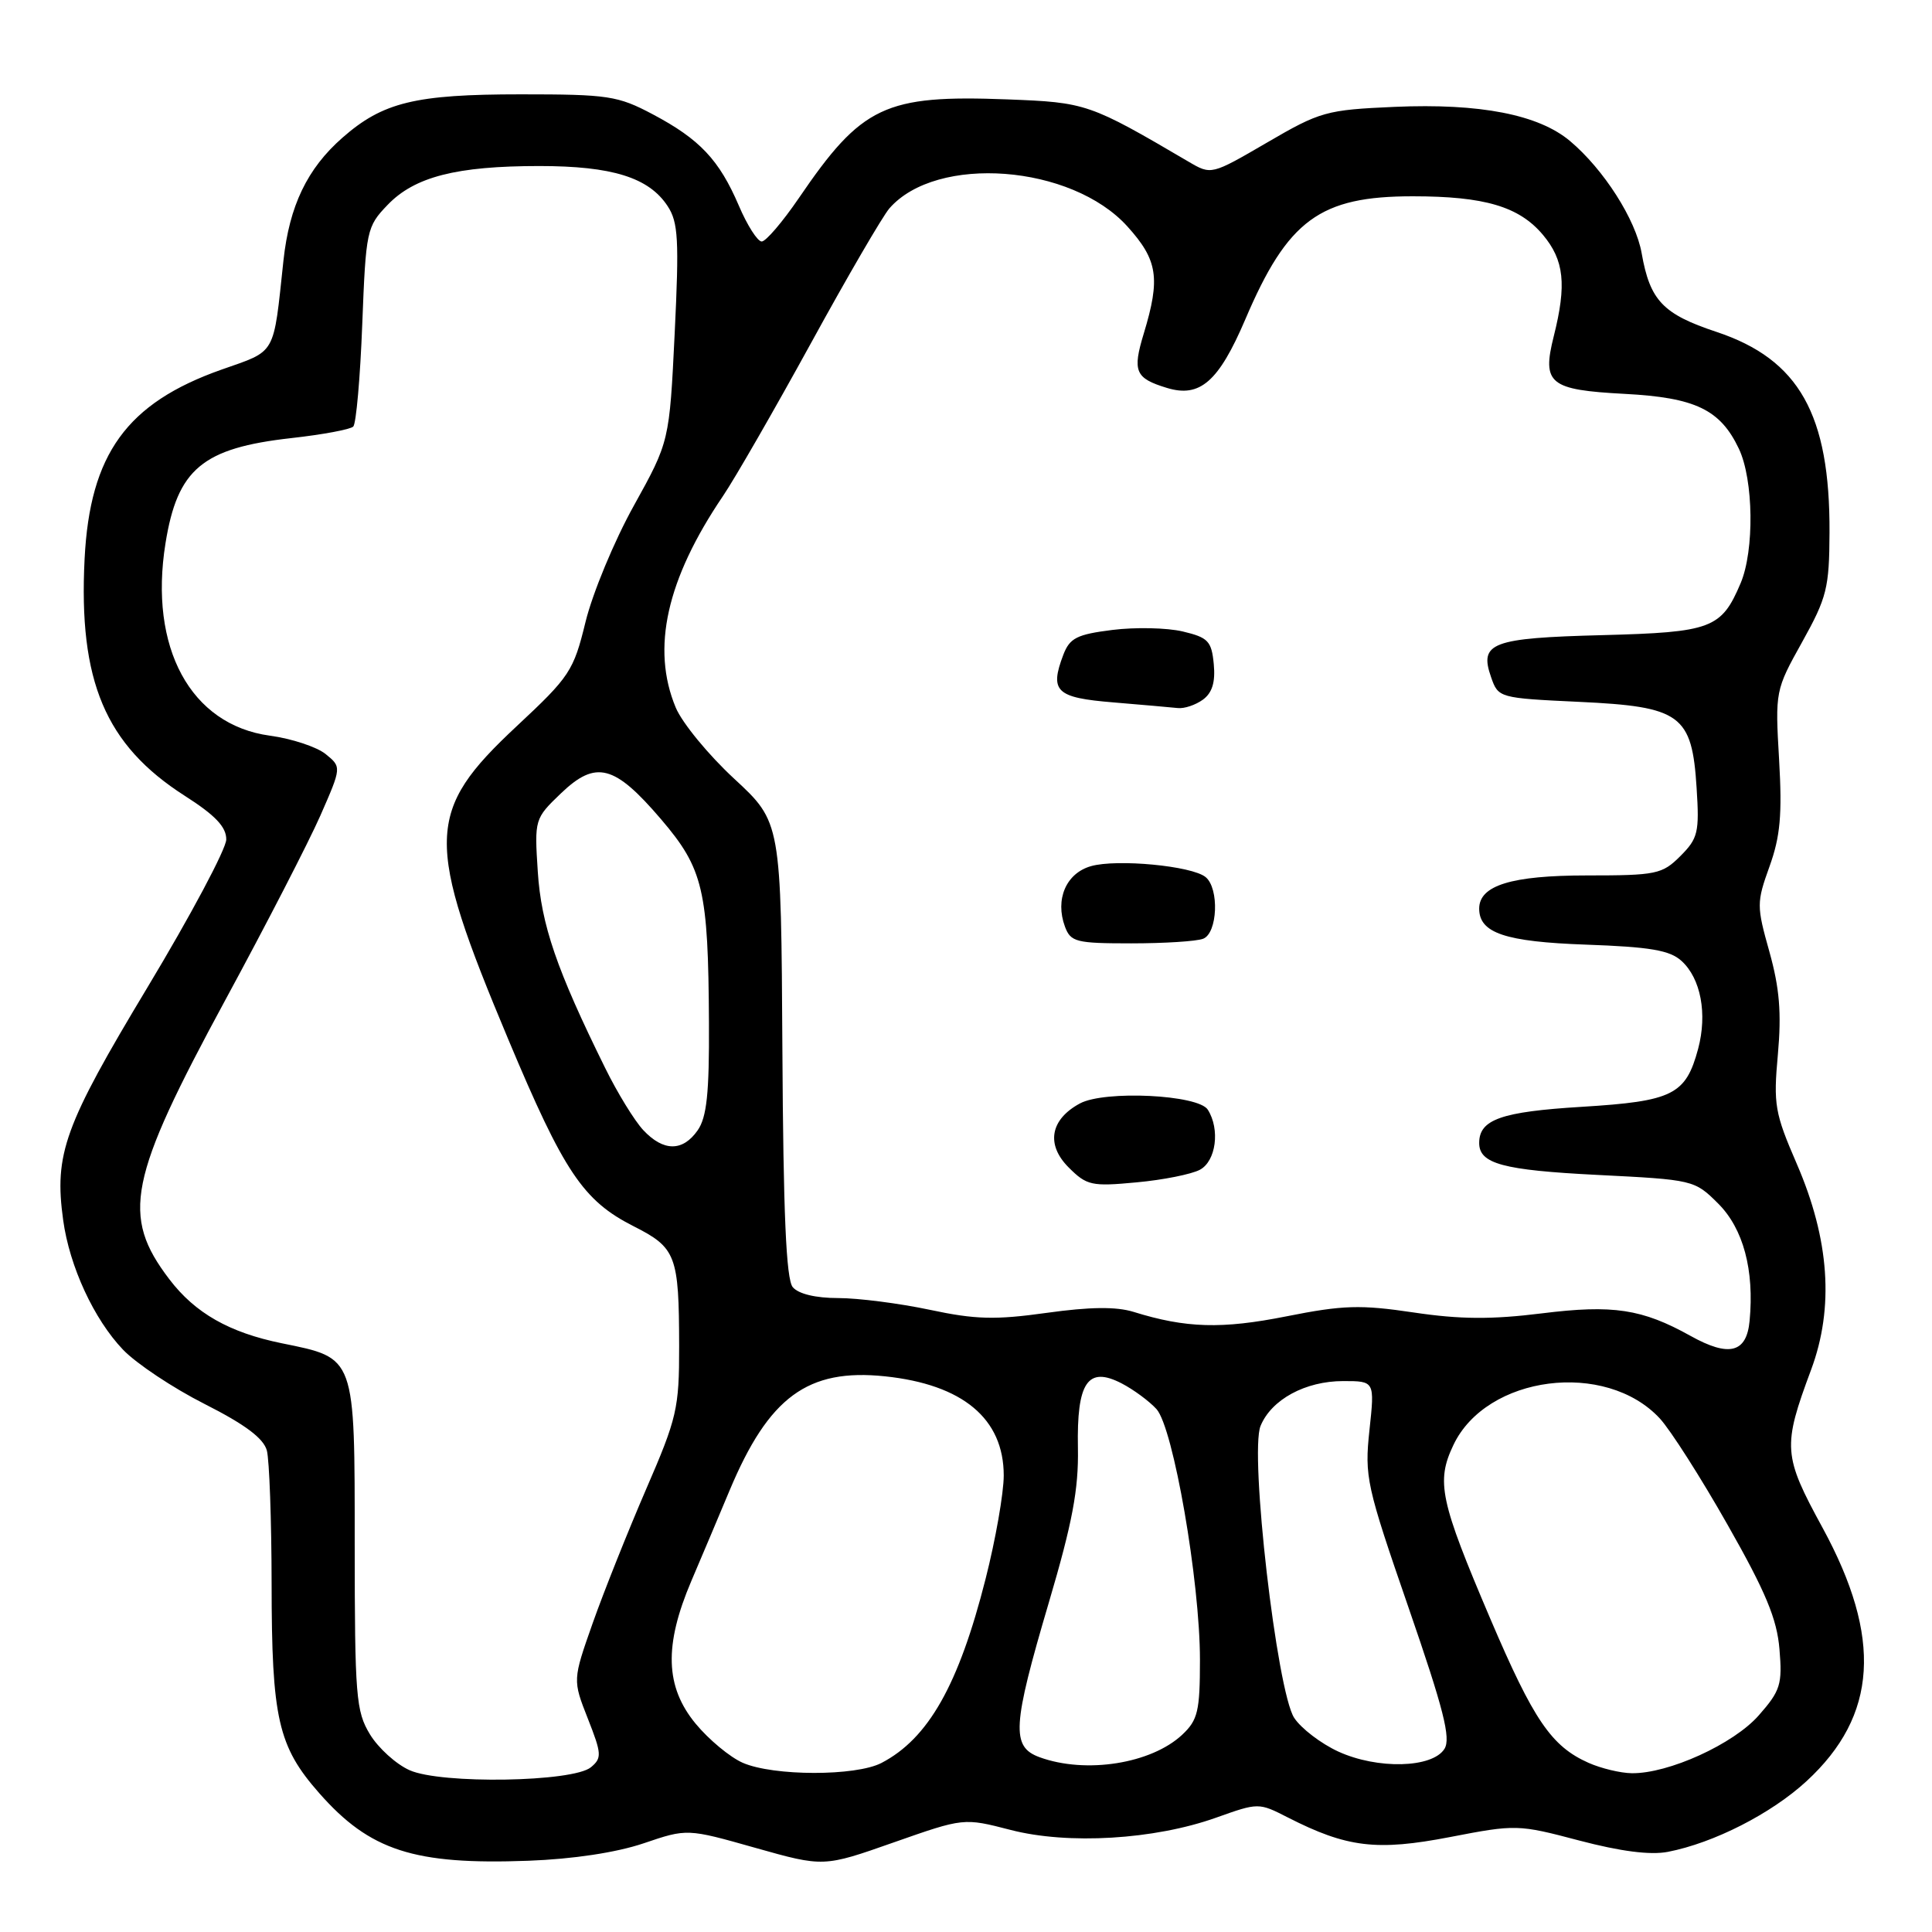 <?xml version="1.0" encoding="UTF-8" standalone="no"?>
<!DOCTYPE svg PUBLIC "-//W3C//DTD SVG 1.1//EN" "http://www.w3.org/Graphics/SVG/1.1/DTD/svg11.dtd" >
<svg xmlns="http://www.w3.org/2000/svg" xmlns:xlink="http://www.w3.org/1999/xlink" version="1.1" viewBox="0 0 256 256">
 <g >
 <path fill="currentColor"
d=" M 85.28 244.25 C 91.05 242.29 91.05 242.29 100.09 244.85 C 109.13 247.40 109.13 247.40 118.42 244.13 C 127.70 240.87 127.70 240.87 133.89 242.47 C 141.52 244.45 152.94 243.77 161.14 240.85 C 166.75 238.85 166.78 238.85 170.64 240.82 C 178.48 244.82 182.43 245.29 192.13 243.42 C 200.87 241.73 201.16 241.74 209.26 243.88 C 214.74 245.32 218.67 245.83 221.00 245.38 C 227.09 244.20 234.70 240.32 239.38 236.01 C 248.79 227.33 249.44 217.02 241.50 202.44 C 236.26 192.84 236.18 191.71 239.98 181.50 C 243.05 173.26 242.42 164.23 238.08 154.21 C 235.17 147.49 234.97 146.37 235.58 139.70 C 236.07 134.22 235.80 130.93 234.46 126.13 C 232.75 120.05 232.75 119.59 234.47 114.81 C 235.90 110.84 236.16 107.94 235.74 100.66 C 235.21 91.59 235.24 91.44 238.80 85.06 C 242.07 79.18 242.39 77.91 242.42 70.56 C 242.49 54.91 238.39 47.62 227.45 43.98 C 220.34 41.62 218.63 39.82 217.53 33.56 C 216.75 29.09 212.50 22.44 208.04 18.69 C 203.87 15.18 196.11 13.67 184.79 14.16 C 175.73 14.56 174.93 14.78 167.89 18.89 C 160.50 23.19 160.50 23.19 157.50 21.43 C 144.35 13.71 143.94 13.57 133.49 13.17 C 117.25 12.55 114.20 14.00 105.85 26.25 C 103.69 29.41 101.48 32.00 100.93 32.00 C 100.38 32.00 99.01 29.86 97.90 27.25 C 95.30 21.19 92.73 18.45 86.50 15.15 C 81.86 12.69 80.60 12.50 69.00 12.50 C 55.01 12.50 50.73 13.54 45.36 18.26 C 40.71 22.34 38.34 27.28 37.56 34.51 C 36.19 47.27 36.69 46.39 29.34 48.98 C 16.80 53.41 11.91 60.17 11.21 74.05 C 10.39 90.26 13.96 98.71 24.47 105.44 C 28.53 108.03 30.00 109.58 29.98 111.24 C 29.97 112.48 25.27 121.31 19.53 130.85 C 8.51 149.17 7.16 152.89 8.37 161.67 C 9.21 167.81 12.45 174.81 16.30 178.84 C 18.06 180.68 22.93 183.92 27.12 186.04 C 32.46 188.74 34.92 190.58 35.36 192.20 C 35.69 193.46 35.98 201.42 35.99 209.88 C 36.00 227.71 36.84 231.40 42.29 237.59 C 49.01 245.23 54.87 247.12 70.00 246.56 C 75.93 246.34 81.67 245.47 85.28 244.25 Z  M 54.27 234.56 C 52.49 233.77 50.13 231.63 49.02 229.81 C 47.17 226.76 47.01 224.79 47.00 204.75 C 47.00 179.55 47.16 179.99 37.34 177.99 C 30.38 176.57 25.86 174.00 22.44 169.51 C 16.02 161.09 17.00 156.24 29.86 132.50 C 35.23 122.60 40.89 111.61 42.45 108.07 C 45.27 101.64 45.27 101.64 43.14 99.91 C 41.97 98.97 38.65 97.87 35.76 97.48 C 25.25 96.05 19.70 85.82 21.93 71.98 C 23.51 62.14 26.83 59.37 38.60 58.05 C 42.74 57.59 46.44 56.90 46.81 56.52 C 47.19 56.14 47.73 50.05 48.00 42.98 C 48.48 30.52 48.59 30.03 51.35 27.16 C 54.93 23.42 60.48 22.00 71.47 22.00 C 81.11 22.00 85.99 23.52 88.47 27.32 C 89.87 29.45 90.00 31.79 89.40 44.15 C 88.70 58.50 88.70 58.50 83.99 67.00 C 81.39 71.67 78.52 78.60 77.59 82.39 C 76.00 88.91 75.51 89.65 68.47 96.22 C 56.36 107.53 56.26 111.29 67.37 137.77 C 74.72 155.29 77.27 159.09 83.93 162.47 C 89.59 165.33 89.97 166.32 89.99 178.36 C 90.00 186.64 89.71 187.88 85.60 197.36 C 83.19 202.94 80.01 210.90 78.54 215.06 C 75.88 222.61 75.88 222.61 77.89 227.72 C 79.73 232.39 79.77 232.95 78.30 234.17 C 75.93 236.14 58.43 236.43 54.27 234.56 Z  M 98.42 233.58 C 96.73 232.84 93.92 230.51 92.17 228.39 C 88.14 223.50 87.97 218.03 91.60 209.50 C 93.01 206.20 95.29 200.80 96.67 197.50 C 101.87 185.09 107.03 181.30 117.27 182.37 C 127.57 183.45 133.00 187.98 133.00 195.51 C 133.00 197.84 131.92 204.01 130.59 209.23 C 127.03 223.27 123.02 230.36 116.80 233.60 C 113.39 235.37 102.50 235.36 98.42 233.58 Z  M 210.50 233.59 C 205.57 231.40 203.22 227.95 197.49 214.53 C 190.80 198.84 190.27 196.34 192.58 191.48 C 196.96 182.23 212.76 180.20 219.94 187.96 C 221.35 189.49 225.40 195.83 228.93 202.07 C 233.97 210.94 235.46 214.52 235.79 218.54 C 236.18 223.18 235.92 224.03 233.05 227.29 C 229.71 231.10 221.08 235.03 216.21 234.96 C 214.72 234.94 212.15 234.32 210.50 233.59 Z  M 137.75 232.84 C 133.97 231.46 134.13 228.75 138.98 212.33 C 142.10 201.76 142.93 197.36 142.83 191.87 C 142.66 183.14 144.13 180.98 148.63 183.31 C 150.21 184.13 152.28 185.66 153.24 186.71 C 155.47 189.18 159.00 209.53 159.00 219.93 C 159.00 226.73 158.72 227.91 156.66 229.85 C 152.56 233.70 143.88 235.08 137.75 232.84 Z  M 177.33 232.09 C 175.03 231.03 172.41 229.03 171.49 227.63 C 169.19 224.11 165.55 192.56 167.03 188.94 C 168.47 185.44 172.97 183.00 177.98 183.00 C 182.16 183.00 182.16 183.00 181.46 189.50 C 180.80 195.69 181.05 196.84 186.63 212.99 C 191.29 226.48 192.27 230.33 191.40 231.73 C 189.80 234.29 182.52 234.47 177.33 232.09 Z  M 224.00 177.01 C 217.59 173.44 213.73 172.85 204.28 174.03 C 197.67 174.85 193.48 174.83 187.32 173.91 C 180.26 172.86 177.95 172.93 170.47 174.42 C 161.88 176.13 157.14 175.99 150.20 173.83 C 147.89 173.12 144.42 173.16 138.70 173.96 C 131.88 174.91 129.27 174.85 123.18 173.55 C 119.16 172.70 113.70 172.00 111.06 172.00 C 108.07 172.00 105.79 171.45 105.04 170.55 C 104.17 169.50 103.79 160.78 103.67 139.02 C 103.50 108.94 103.50 108.94 97.29 103.19 C 93.88 100.04 90.39 95.79 89.54 93.76 C 86.27 85.93 88.32 76.77 95.79 65.74 C 97.37 63.41 102.61 54.30 107.44 45.50 C 112.26 36.70 116.95 28.65 117.85 27.61 C 124.10 20.44 141.98 21.80 149.39 30.01 C 153.41 34.46 153.78 36.86 151.56 44.18 C 150.03 49.21 150.41 50.12 154.62 51.40 C 159.00 52.74 161.48 50.57 165.00 42.34 C 170.63 29.13 174.89 26.00 187.22 26.01 C 196.72 26.01 201.29 27.37 204.44 31.11 C 207.26 34.47 207.61 37.69 205.88 44.56 C 204.30 50.85 205.29 51.66 215.27 52.19 C 224.64 52.68 227.95 54.27 230.41 59.46 C 232.36 63.56 232.48 72.94 230.64 77.28 C 228.09 83.29 226.80 83.78 212.30 84.16 C 197.64 84.54 195.97 85.17 197.58 89.74 C 198.53 92.47 198.64 92.50 209.24 93.00 C 222.74 93.63 224.20 94.70 224.81 104.41 C 225.19 110.29 224.99 111.10 222.66 113.43 C 220.25 115.84 219.48 116.00 210.27 116.00 C 200.28 116.00 196.00 117.32 196.00 120.40 C 196.00 123.63 199.43 124.79 210.17 125.17 C 218.63 125.47 221.25 125.91 222.80 127.32 C 225.37 129.64 226.25 134.34 225.01 138.98 C 223.37 145.07 221.66 145.92 209.59 146.66 C 198.91 147.31 196.00 148.34 196.00 151.45 C 196.00 154.20 199.12 155.05 211.62 155.68 C 224.37 156.32 224.53 156.35 227.66 159.47 C 231.00 162.80 232.47 168.29 231.83 175.03 C 231.43 179.27 229.11 179.86 224.00 177.01 Z  M 158.99 155.00 C 161.13 153.86 161.69 149.64 160.04 147.04 C 158.79 145.05 146.38 144.45 143.10 146.21 C 139.16 148.33 138.57 151.66 141.60 154.69 C 144.00 157.09 144.64 157.23 150.59 156.67 C 154.11 156.35 157.89 155.59 158.99 155.00 Z  M 159.42 124.39 C 161.34 123.66 161.58 117.72 159.75 116.22 C 157.94 114.73 148.00 113.79 144.56 114.77 C 141.26 115.71 139.78 119.17 141.11 122.78 C 141.87 124.82 142.58 125.00 149.89 125.00 C 154.26 125.00 158.55 124.73 159.42 124.39 Z  M 159.39 92.71 C 160.63 91.80 161.06 90.39 160.83 87.99 C 160.54 84.94 160.08 84.47 156.71 83.67 C 154.62 83.18 150.43 83.09 147.40 83.47 C 142.69 84.06 141.75 84.54 140.90 86.75 C 139.05 91.62 139.93 92.45 147.51 93.07 C 151.35 93.39 155.20 93.73 156.06 93.82 C 156.92 93.92 158.41 93.42 159.39 92.71 Z  M 85.24 149.75 C 84.08 148.51 81.80 144.80 80.18 141.50 C 73.76 128.50 71.71 122.53 71.26 115.50 C 70.81 108.56 70.84 108.47 74.33 105.12 C 78.96 100.69 81.41 101.32 87.59 108.55 C 93.20 115.12 93.85 117.90 93.94 135.53 C 93.99 144.87 93.65 148.05 92.44 149.78 C 90.46 152.61 87.91 152.60 85.24 149.75 Z "/>
</g>
</svg>